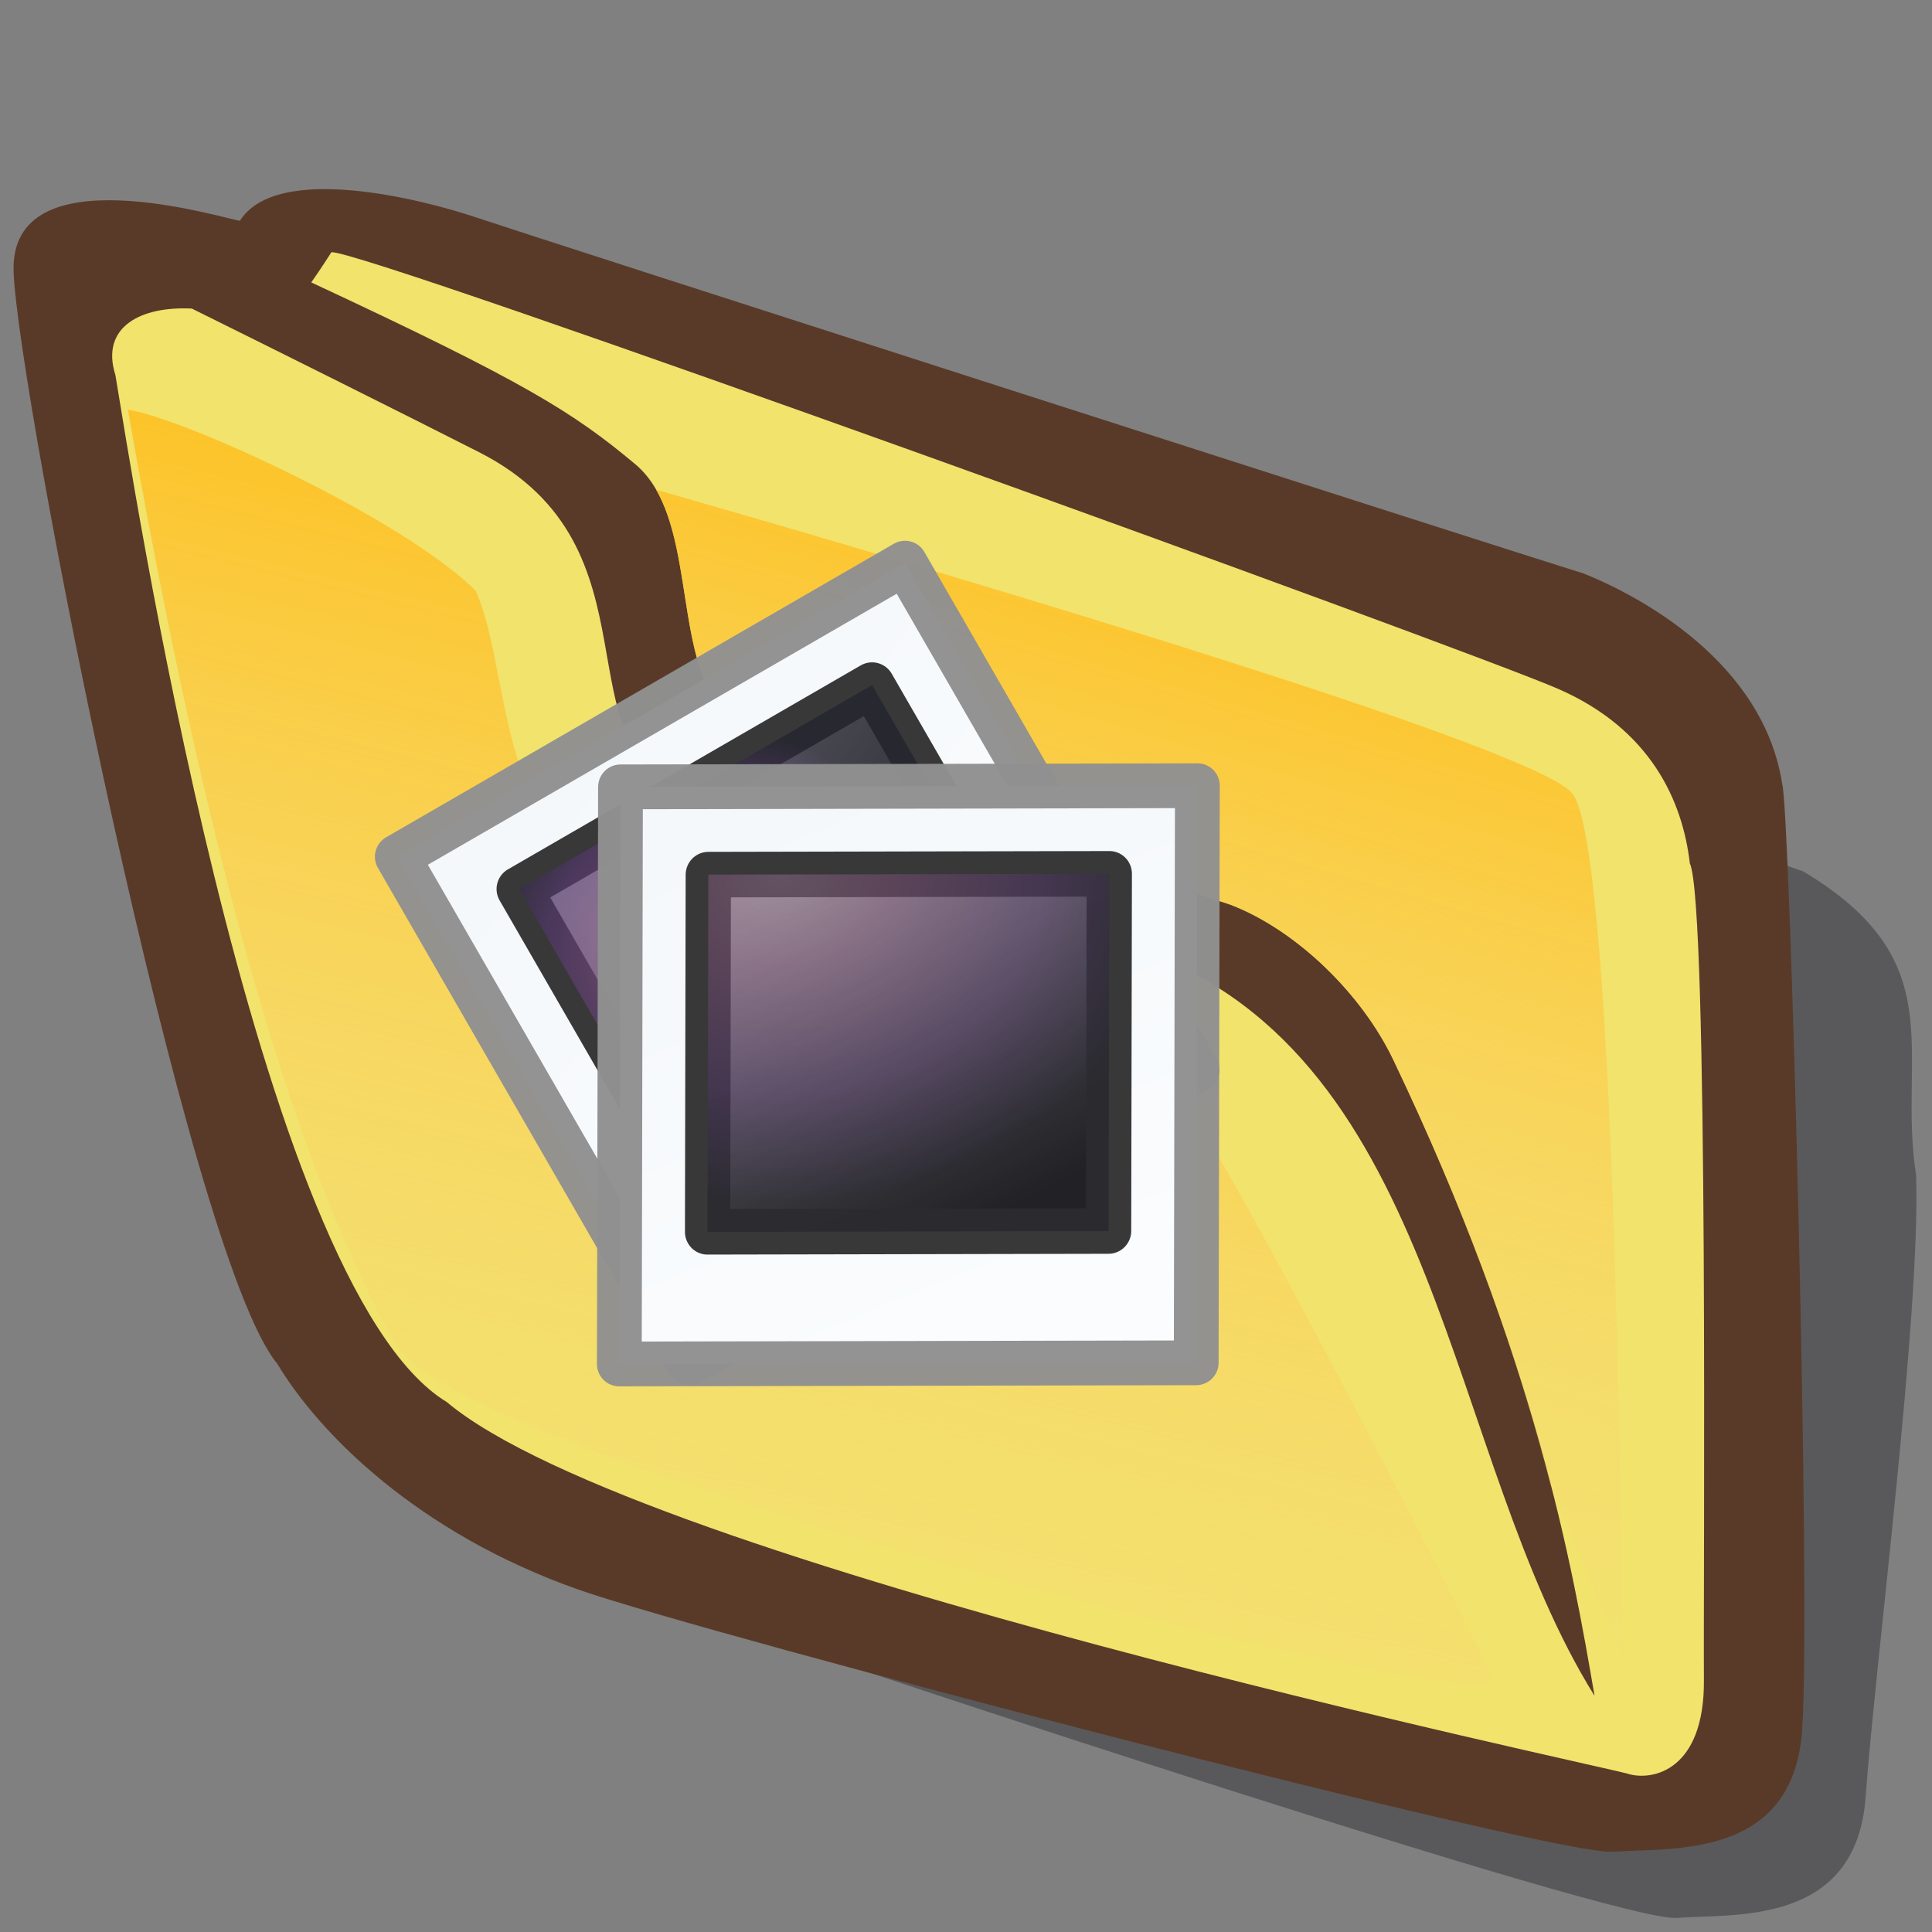 <?xml version="1.0" encoding="UTF-8" standalone="no"?>
<!-- Created with Sodipodi ("http://www.sodipodi.com/") -->

<svg
   xmlns:dc="http://purl.org/dc/elements/1.1/"
   xmlns:cc="http://creativecommons.org/ns#"
   xmlns:rdf="http://www.w3.org/1999/02/22-rdf-syntax-ns#"
   xmlns:svg="http://www.w3.org/2000/svg"
   xmlns="http://www.w3.org/2000/svg"
   xmlns:xlink="http://www.w3.org/1999/xlink"
   xmlns:sodipodi="http://sodipodi.sourceforge.net/DTD/sodipodi-0.dtd"
   xmlns:inkscape="http://www.inkscape.org/namespaces/inkscape"
   version="1"
   x="0"
   y="0"
   width="90"
   height="90"
   id="folder_svg_svg548"
   sodipodi:version="0.32"
   sodipodi:docname="folder-images.svg"
   inkscape:version="0.47 r22583"
   inkscape:output_extension="org.inkscape.output.svg.inkscape">
  <rect width="100%" height="100%" fill="#808080" stroke="none"/>
  <sodipodi:namedview
     id="base"
     inkscape:zoom="4.5222222"
     inkscape:cx="44.846686"
     inkscape:cy="32.244014"
     inkscape:window-width="795"
     inkscape:window-height="724"
     inkscape:window-x="2467"
     inkscape:window-y="107"
     inkscape:current-layer="folder_svg_svg548"
     showgrid="false"
     showguides="true"
     inkscape:guide-bbox="true"
     inkscape:window-maximized="0" />
  <defs
     id="defs550">
    <inkscape:perspective
       sodipodi:type="inkscape:persp3d"
       inkscape:vp_x="0 : 45 : 1"
       inkscape:vp_y="0 : 1000 : 0"
       inkscape:vp_z="90 : 45 : 1"
       inkscape:persp3d-origin="45 : 30 : 1"
       id="perspective17" />
    <linearGradient
       spreadMethod="pad"
       gradientUnits="objectBoundingBox"
       id="linearGradient3340"
       y2="0"
       x2="1"
       y1="0"
       x1="0">
      <stop
         id="stop3342"
         offset="0"
         style="stop-color:#ffb700;stop-opacity:1" />
      <stop
         id="stop3344"
         offset="1"
         style="stop-color:#ffd58f;stop-opacity:0;" />
    </linearGradient>
    <linearGradient
       id="folder_svg_Gradient559"
       xlink:href="#linearGradient3340"
       x1="60.645"
       y1="19.296"
       x2="35.371"
       y2="69.143"
       gradientUnits="userSpaceOnUse"
       spreadMethod="pad" />
    <linearGradient
       inkscape:collect="always"
       xlink:href="#linearGradient3340"
       id="linearGradient3387"
       gradientUnits="userSpaceOnUse"
       gradientTransform="matrix(1.051,-0.149,0.172,1.499,-28.785,5.713)"
       spreadMethod="pad"
       x1="85.638"
       y1="17.444"
       x2="73.916"
       y2="54.628" />
    <linearGradient
       inkscape:collect="always"
       xlink:href="#linearGradient3340"
       id="linearGradient3296"
       gradientUnits="userSpaceOnUse"
       spreadMethod="pad"
       x1="60.645"
       y1="19.296"
       x2="35.371"
       y2="69.143" />
    <inkscape:perspective
       id="perspective4261"
       inkscape:persp3d-origin="0.5 : 0.33333333 : 1"
       inkscape:vp_z="1 : 0.5 : 1"
       inkscape:vp_y="0 : 1000 : 0"
       inkscape:vp_x="0 : 0.5 : 1"
       sodipodi:type="inkscape:persp3d" />
    <linearGradient
       id="linearGradient2897"
       y2="20.71"
       gradientUnits="userSpaceOnUse"
       x2="0.816"
       gradientTransform="matrix(0,-0.37,-0.363,0,29.243,31.247)"
       y1="20.71"
       x1="28.315">
      <stop
         id="stop2530-8"
         style="stop-color:#e6e6e6"
         offset="0" />
      <stop
         id="stop2532-3"
         style="stop-color:#929292"
         offset="1" />
    </linearGradient>
    <inkscape:perspective
       id="perspective5292"
       inkscape:persp3d-origin="0.5 : 0.33333333 : 1"
       inkscape:vp_z="1 : 0.5 : 1"
       inkscape:vp_y="0 : 1000 : 0"
       inkscape:vp_x="0 : 0.5 : 1"
       sodipodi:type="inkscape:persp3d" />
    <linearGradient
       id="linearGradient3487"
       y2="24.079"
       xlink:href="#linearGradient3600"
       gradientUnits="userSpaceOnUse"
       x2="39.417"
       gradientTransform="matrix(0.747,0,0,0.655,-41.479,52.525)"
       y1="25.024"
       x1="37.305" />
    <linearGradient
       id="linearGradient3600">
      <stop
         id="stop3602"
         style="stop-color:#f4f4f4"
         offset="0" />
      <stop
         id="stop3604"
         style="stop-color:#dbdbdb"
         offset="1" />
    </linearGradient>
    <linearGradient
       id="linearGradient2489"
       y2="46.017"
       gradientUnits="userSpaceOnUse"
       x2="24"
       gradientTransform="matrix(0.273,0,0,0.302,-23.101,67.101)"
       y1="2"
       x1="24">
      <stop
         id="stop3213"
         style="stop-color:#fff"
         offset="0" />
      <stop
         id="stop3215"
         style="stop-color:#fff;stop-opacity:0"
         offset="1" />
    </linearGradient>
    <linearGradient
       id="linearGradient2492"
       y2="47.013"
       xlink:href="#linearGradient3600"
       gradientUnits="userSpaceOnUse"
       x2="25.132"
       gradientTransform="matrix(0.314,0,0,0.326,15.457,14.678)"
       y1="0.985"
       x1="25.132" />
    <linearGradient
       id="linearGradient5304">
      <stop
         id="stop5306"
         style="stop-color:#f4f4f4"
         offset="0" />
      <stop
         id="stop5308"
         style="stop-color:#dbdbdb"
         offset="1" />
    </linearGradient>
    <linearGradient
       id="linearGradient3491"
       y2="20.289"
       gradientUnits="userSpaceOnUse"
       x2="82.516"
       gradientTransform="matrix(0.642,0,0,0.64,-32.15,1.011)"
       y1="46.858"
       x1="82.516">
      <stop
         id="stop4080"
         style="stop-color:#a0a0a0"
         offset="0" />
      <stop
         id="stop4082"
         style="stop-color:#bebebe"
         offset="1" />
    </linearGradient>
    <linearGradient
       inkscape:collect="always"
       xlink:href="#linearGradient3600"
       id="linearGradient5378"
       gradientUnits="userSpaceOnUse"
       gradientTransform="matrix(0.314,0,0,0.326,-24.099,66.035)"
       x1="25.132"
       y1="0.985"
       x2="25.132"
       y2="47.013" />
    <linearGradient
       inkscape:collect="always"
       xlink:href="#linearGradient3491"
       id="linearGradient5380"
       gradientUnits="userSpaceOnUse"
       gradientTransform="matrix(0.642,0,0,0.64,-71.706,52.368)"
       x1="82.516"
       y1="46.858"
       x2="82.516"
       y2="20.289" />
    <linearGradient
       inkscape:collect="always"
       xlink:href="#linearGradient2489"
       id="linearGradient5382"
       gradientUnits="userSpaceOnUse"
       gradientTransform="matrix(0.273,0,0,0.302,-23.101,67.101)"
       x1="24"
       y1="2"
       x2="24"
       y2="46.017" />
    <linearGradient
       inkscape:collect="always"
       xlink:href="#linearGradient3600"
       id="linearGradient5384"
       gradientUnits="userSpaceOnUse"
       gradientTransform="matrix(0.747,0,0,0.655,-41.479,52.525)"
       x1="37.305"
       y1="25.024"
       x2="39.417"
       y2="24.079" />
    <inkscape:perspective
       id="perspective5898"
       inkscape:persp3d-origin="0.5 : 0.33333333 : 1"
       inkscape:vp_z="1 : 0.5 : 1"
       inkscape:vp_y="0 : 1000 : 0"
       inkscape:vp_x="0 : 0.5 : 1"
       sodipodi:type="inkscape:persp3d" />
    <linearGradient
       id="linearGradient2805"
       y2="170.29"
       xlink:href="#linearGradient3997"
       gradientUnits="userSpaceOnUse"
       x2="79.104"
       gradientTransform="matrix(0.146,0,3.2559e-8,0.127,10.396,6.295)"
       y1="3.09"
       x1="0.633" />
    <linearGradient
       id="linearGradient3997">
      <stop
         id="stop3999"
         style="stop-color:#f3f7fa"
         offset="0" />
      <stop
         id="stop4001"
         style="stop-color:#fdfeff"
         offset="1" />
    </linearGradient>
    <linearGradient
       id="linearGradient2807"
       y2="11.735"
       xlink:href="#linearGradient4157-401"
       gradientUnits="userSpaceOnUse"
       x2="5.525"
       gradientTransform="matrix(0.333,0,0,0.336,2.98,-1.492)"
       y1="40.523"
       x1="20.253" />
    <linearGradient
       id="linearGradient4157-401">
      <stop
         id="stop3688"
         style="stop-color:#262626"
         offset="0" />
      <stop
         id="stop3690"
         style="stop-color:#828282"
         offset="1" />
    </linearGradient>
    <radialGradient
       id="radialGradient2809"
       xlink:href="#linearGradient4432"
       gradientUnits="userSpaceOnUse"
       cy="32.269"
       cx="14.229"
       gradientTransform="matrix(0.255,4.567e-4,-2.664e-4,0.211,0.903,-4.268)"
       r="42.271" />
    <linearGradient
       id="linearGradient4432">
      <stop
         id="stop4434"
         style="stop-color:#f6b2ee"
         offset="0" />
      <stop
         id="stop4436"
         style="stop-color:#d979cd"
         offset=".262" />
      <stop
         id="stop4438"
         style="stop-color:#753da6"
         offset=".661" />
      <stop
         id="stop4440"
         style="stop-color:#0f1027"
         offset="1" />
    </linearGradient>
    <linearGradient
       id="linearGradient5916"
       y2="170.29"
       xlink:href="#linearGradient3997"
       gradientUnits="userSpaceOnUse"
       x2="79.104"
       gradientTransform="matrix(0.146,0,3.2559e-8,0.127,10.396,6.295)"
       y1="3.09"
       x1="0.633" />
    <linearGradient
       id="linearGradient5918">
      <stop
         id="stop5920"
         style="stop-color:#f3f7fa"
         offset="0" />
      <stop
         id="stop5922"
         style="stop-color:#fdfeff"
         offset="1" />
    </linearGradient>
    <linearGradient
       id="linearGradient5924"
       y2="11.735"
       xlink:href="#linearGradient4157-401"
       gradientUnits="userSpaceOnUse"
       x2="5.525"
       gradientTransform="matrix(0.333,0,0,0.336,2.98,-1.492)"
       y1="40.523"
       x1="20.253" />
    <linearGradient
       id="linearGradient5926">
      <stop
         id="stop5928"
         style="stop-color:#262626"
         offset="0" />
      <stop
         id="stop5930"
         style="stop-color:#828282"
         offset="1" />
    </linearGradient>
    <radialGradient
       id="radialGradient2803"
       xlink:href="#linearGradient4432"
       gradientUnits="userSpaceOnUse"
       cy="59.147"
       cx="25.962"
       gradientTransform="matrix(0.148,0.01,-0.009,0.133,2.708,-1.876)"
       r="42.271" />
    <linearGradient
       id="linearGradient5933">
      <stop
         id="stop5935"
         style="stop-color:#f6b2ee"
         offset="0" />
      <stop
         id="stop5937"
         style="stop-color:#d979cd"
         offset=".262" />
      <stop
         id="stop5939"
         style="stop-color:#753da6"
         offset=".661" />
      <stop
         id="stop5941"
         style="stop-color:#0f1027"
         offset="1" />
    </linearGradient>
    <linearGradient
       y2="170.29"
       x2="79.104"
       y1="3.09"
       x1="0.633"
       gradientTransform="matrix(0.146,0,3.2559e-8,0.127,10.396,6.295)"
       gradientUnits="userSpaceOnUse"
       id="linearGradient5953"
       xlink:href="#linearGradient3997"
       inkscape:collect="always" />
    <linearGradient
       y2="11.735"
       x2="5.525"
       y1="40.523"
       x1="20.253"
       gradientTransform="matrix(0.333,0,0,0.336,2.98,-1.492)"
       gradientUnits="userSpaceOnUse"
       id="linearGradient5955"
       xlink:href="#linearGradient4157-401"
       inkscape:collect="always" />
    <radialGradient
       inkscape:collect="always"
       xlink:href="#linearGradient4432"
       id="radialGradient6044"
       gradientUnits="userSpaceOnUse"
       gradientTransform="matrix(0.148,0.01,-0.009,0.133,2.708,-1.876)"
       cx="25.962"
       cy="59.147"
       r="42.271" />
    <linearGradient
       inkscape:collect="always"
       xlink:href="#linearGradient3997"
       id="linearGradient6046"
       gradientUnits="userSpaceOnUse"
       gradientTransform="matrix(0.146,0,3.2559e-8,0.127,10.396,6.295)"
       x1="0.633"
       y1="3.09"
       x2="79.104"
       y2="170.29" />
    <linearGradient
       inkscape:collect="always"
       xlink:href="#linearGradient4157-401"
       id="linearGradient6048"
       gradientUnits="userSpaceOnUse"
       gradientTransform="matrix(0.333,0,0,0.336,2.98,-1.492)"
       x1="20.253"
       y1="40.523"
       x2="5.525"
       y2="11.735" />
    <linearGradient
       inkscape:collect="always"
       xlink:href="#linearGradient3997"
       id="linearGradient6062"
       gradientUnits="userSpaceOnUse"
       gradientTransform="matrix(0.146,0,3.2559e-8,0.127,10.396,6.295)"
       x1="0.633"
       y1="3.09"
       x2="79.104"
       y2="170.29" />
    <linearGradient
       inkscape:collect="always"
       xlink:href="#linearGradient4157-401"
       id="linearGradient6064"
       gradientUnits="userSpaceOnUse"
       gradientTransform="matrix(0.333,0,0,0.336,2.98,-1.492)"
       x1="20.253"
       y1="40.523"
       x2="5.525"
       y2="11.735" />
    <radialGradient
       inkscape:collect="always"
       xlink:href="#linearGradient4432"
       id="radialGradient6066"
       gradientUnits="userSpaceOnUse"
       gradientTransform="matrix(0.148,0.01,-0.009,0.133,2.708,-1.876)"
       cx="25.962"
       cy="59.147"
       r="42.271" />
    <linearGradient
       inkscape:collect="always"
       xlink:href="#linearGradient3997"
       id="linearGradient6068"
       gradientUnits="userSpaceOnUse"
       gradientTransform="matrix(0.146,0,3.2559e-8,0.127,10.396,6.295)"
       x1="0.633"
       y1="3.09"
       x2="79.104"
       y2="170.29" />
    <linearGradient
       inkscape:collect="always"
       xlink:href="#linearGradient4157-401"
       id="linearGradient6070"
       gradientUnits="userSpaceOnUse"
       gradientTransform="matrix(0.333,0,0,0.336,2.98,-1.492)"
       x1="20.253"
       y1="40.523"
       x2="5.525"
       y2="11.735" />
    <radialGradient
       inkscape:collect="always"
       xlink:href="#linearGradient4432"
       id="radialGradient6072"
       gradientUnits="userSpaceOnUse"
       gradientTransform="matrix(0.255,4.567e-4,-2.664e-4,0.211,0.903,-4.268)"
       cx="14.229"
       cy="32.269"
       r="42.271" />
  </defs>
  <path
     d="M 32.508 12.161 C 32.039 12.005 25.32 7.942 25.008 12.942 C 24.695 17.942 23.743 54.423 26.243 59.423 C 27.337 62.548 30.15 67.236 35.15 70.517 C 39.212 73.174 62.975 88.092 64.85 88.248 C 66.725 88.404 70.632 89.654 71.413 84.342 C 72.194 79.029 74.993 64.745 75.353 59.003 C 75.197 53.847 77.386 50.41 72.827 45.803 C 69.702 43.928 38.268 19.41 36.549 18.316 C 34.83 17.223 33.397 16.686 32.508 12.161 z "
     transform="matrix(1.419,-0.201,0.128,1.111,-25.22,4.335)"
     style="font-size:12;fill:#000009;fill-opacity:0.301;fill-rule:evenodd;stroke-width:1pt;"
     id="folder_svg_path783"
     sodipodi:nodetypes="cccccccccc" />
  <path
     d="M 27.344 9.062 C 26.875 8.906 20.156 4.844 19.844 9.844 C 19.531 14.844 21.795 51.43 24.295 56.43 C 25.389 59.555 28.201 64.243 33.201 67.524 C 37.264 70.18 63.75 84.219 65.625 84.375 C 67.5 84.531 71.406 85.781 72.188 80.469 C 72.969 75.156 75.224 42.41 75.067 41.316 C 74.911 36.16 71.161 32.722 69.443 31.472 C 66.318 29.597 36.719 11.406 35 10.312 C 33.281 9.219 28.75 6.875 27.344 9.062 z "
     transform="matrix(1.419,-0.201,0.128,1.111,-28.785,5.713)"
     style="font-size:12;fill:#593a28;fill-rule:evenodd;stroke-width:1pt"
     id="folder_svg_path554"
     sodipodi:nodetypes="cccccccccc" />
  <path
     style="font-size:12;fill:#f1e36c;fill-rule:evenodd;stroke-width:1pt;fill-opacity:1"
     d="M 15.438 11.75 C 15.438 11.75 14.955 12.509 14.5 13.156 C 24.461 17.798 26.706 19.21 29.594 21.625 C 32.431 23.998 31.349 30.106 33.438 32.75 C 36.36 36.451 55.605 41.488 57.344 42.156 C 60.342 43.31 63.408 46.24 64.906 49.375 C 71.606 63.391 73.261 73.085 74.281 79 C 67.319 67.834 67.183 49.38 53.281 44.312 C 46.109 42.681 33.828 37.555 32.062 36.938 C 25.891 34.778 31.054 25.506 22.312 21.062 C 18.921 19.339 13.113 16.443 8.938 14.375 C 6.559 14.254 4.669 15.228 5.375 17.469 C 6.056 21.428 11.851 59.879 20.812 65.312 C 29.791 72.86 74.644 82.261 75.812 82.625 C 76.981 82.989 79.41 82.477 79.375 78.25 C 79.34 74.023 79.603 42.033 78.719 40.219 C 78.379 37.269 76.864 33.959 72.594 32.094 C 68.324 30.229 16.768 11.562 15.438 11.75 z "
     id="folder_svg_path552" />
  <path
     style="font-size:12;fill:url(#linearGradient3387);fill-rule:evenodd;stroke-width:1pt;fill-opacity:1.0"
     d="M 30.562 22.812 C 32.196 25.628 31.637 30.469 33.438 32.75 C 36.36 36.451 55.605 41.488 57.344 42.156 C 60.342 43.31 63.408 46.24 64.906 49.375 C 68.72 57.353 70.861 63.879 72.219 69.156 C 74.238 73.908 75.66 77.491 75.625 77.188 C 75.525 76.32 75.363 39.668 73.25 36.969 C 71.431 34.645 39.764 25.452 30.562 22.812 z "
     id="folder_svg_path562" />
  <path
     style="font-size:12;fill:url(#linearGradient3296);fill-rule:evenodd;stroke-width:1pt;fill-opacity:1"
     d="M 32.24 16.359 C 34.047 17.053 40.75 22.484 42.798 25.863 C 43.682 29.398 42.428 36.187 46.847 40.165 C 51.267 44.142 62.067 47.05 63.613 50.585 C 65.16 54.121 71.143 74.693 71.585 76.682 C 72.027 78.67 38.456 61.383 37.351 56.301 C 35.68 51.117 33.345 40.666 32.24 16.359 z "
     id="folder_svg_path635"
     transform="matrix(1.419,-0.201,0.128,1.111,-41.885,7.389)"
     sodipodi:nodetypes="ccccccc" />
  <g
     id="g6050"
     transform="matrix(2.071,0,0,2.071,70.119,-86.526)">
    <g
       transform="matrix(0.881,-0.507,0.508,0.877,-38.25,57.249)"
       id="g2702">
      <rect
         x="9.493"
         y="9.828"
         width="12.976"
         height="12.981"
         transform="matrix(1,-0.002,-0.002,1,0,0)"
         style="fill:url(#linearGradient6062);stroke:#909090;stroke-width:0.992;stroke-linecap:round;stroke-linejoin:round;stroke-opacity:0.969"
         id="rect2677" />
      <g
         transform="matrix(0.83,0,0,0.835,9.313,9.644)"
         id="g2679">
        <rect
           x="2.578"
           y="2.567"
           width="10.867"
           height="9.622"
           ry="0"
           rx="0"
           transform="matrix(1,-0.002,-0.002,1,0,0)"
           style="fill:url(#linearGradient6064);stroke:#333333;stroke-width:1.209;stroke-linecap:round;stroke-linejoin:round;stroke-opacity:0.969"
           id="rect2681" />
        <rect
           x="2.578"
           y="2.567"
           width="10.866"
           height="9.622"
           ry="0"
           rx="0"
           transform="matrix(1,-0.002,-0.002,1,0,0)"
           style="opacity:0.35;fill:url(#radialGradient6066)"
           id="rect2683" />
      </g>
    </g>
    <g
       transform="translate(-29.374,49.67)"
       id="g2720">
      <rect
         x="9.493"
         y="9.828"
         width="12.976"
         height="12.981"
         transform="matrix(1,-0.002,-0.002,1,0,0)"
         style="fill:url(#linearGradient6068);stroke:#909090;stroke-width:1.007;stroke-linecap:round;stroke-linejoin:round;stroke-opacity:0.969"
         id="rect2722" />
      <g
         transform="matrix(0.83,0,0,0.835,9.313,9.644)"
         id="g2724">
        <rect
           x="2.578"
           y="2.567"
           width="10.867"
           height="9.622"
           ry="0"
           rx="0"
           transform="matrix(1,-0.002,-0.002,1,0,0)"
           style="fill:url(#linearGradient6070);stroke:#333333;stroke-width:1.227;stroke-linecap:round;stroke-linejoin:round;stroke-opacity:0.969"
           id="rect2726" />
        <rect
           x="2.578"
           y="2.567"
           width="10.866"
           height="9.622"
           ry="0"
           rx="0"
           transform="matrix(1,-0.002,-0.002,1,0,0)"
           style="opacity:0.24;fill:url(#radialGradient6072)"
           id="rect2728" />
      </g>
    </g>
  </g>
</svg>
